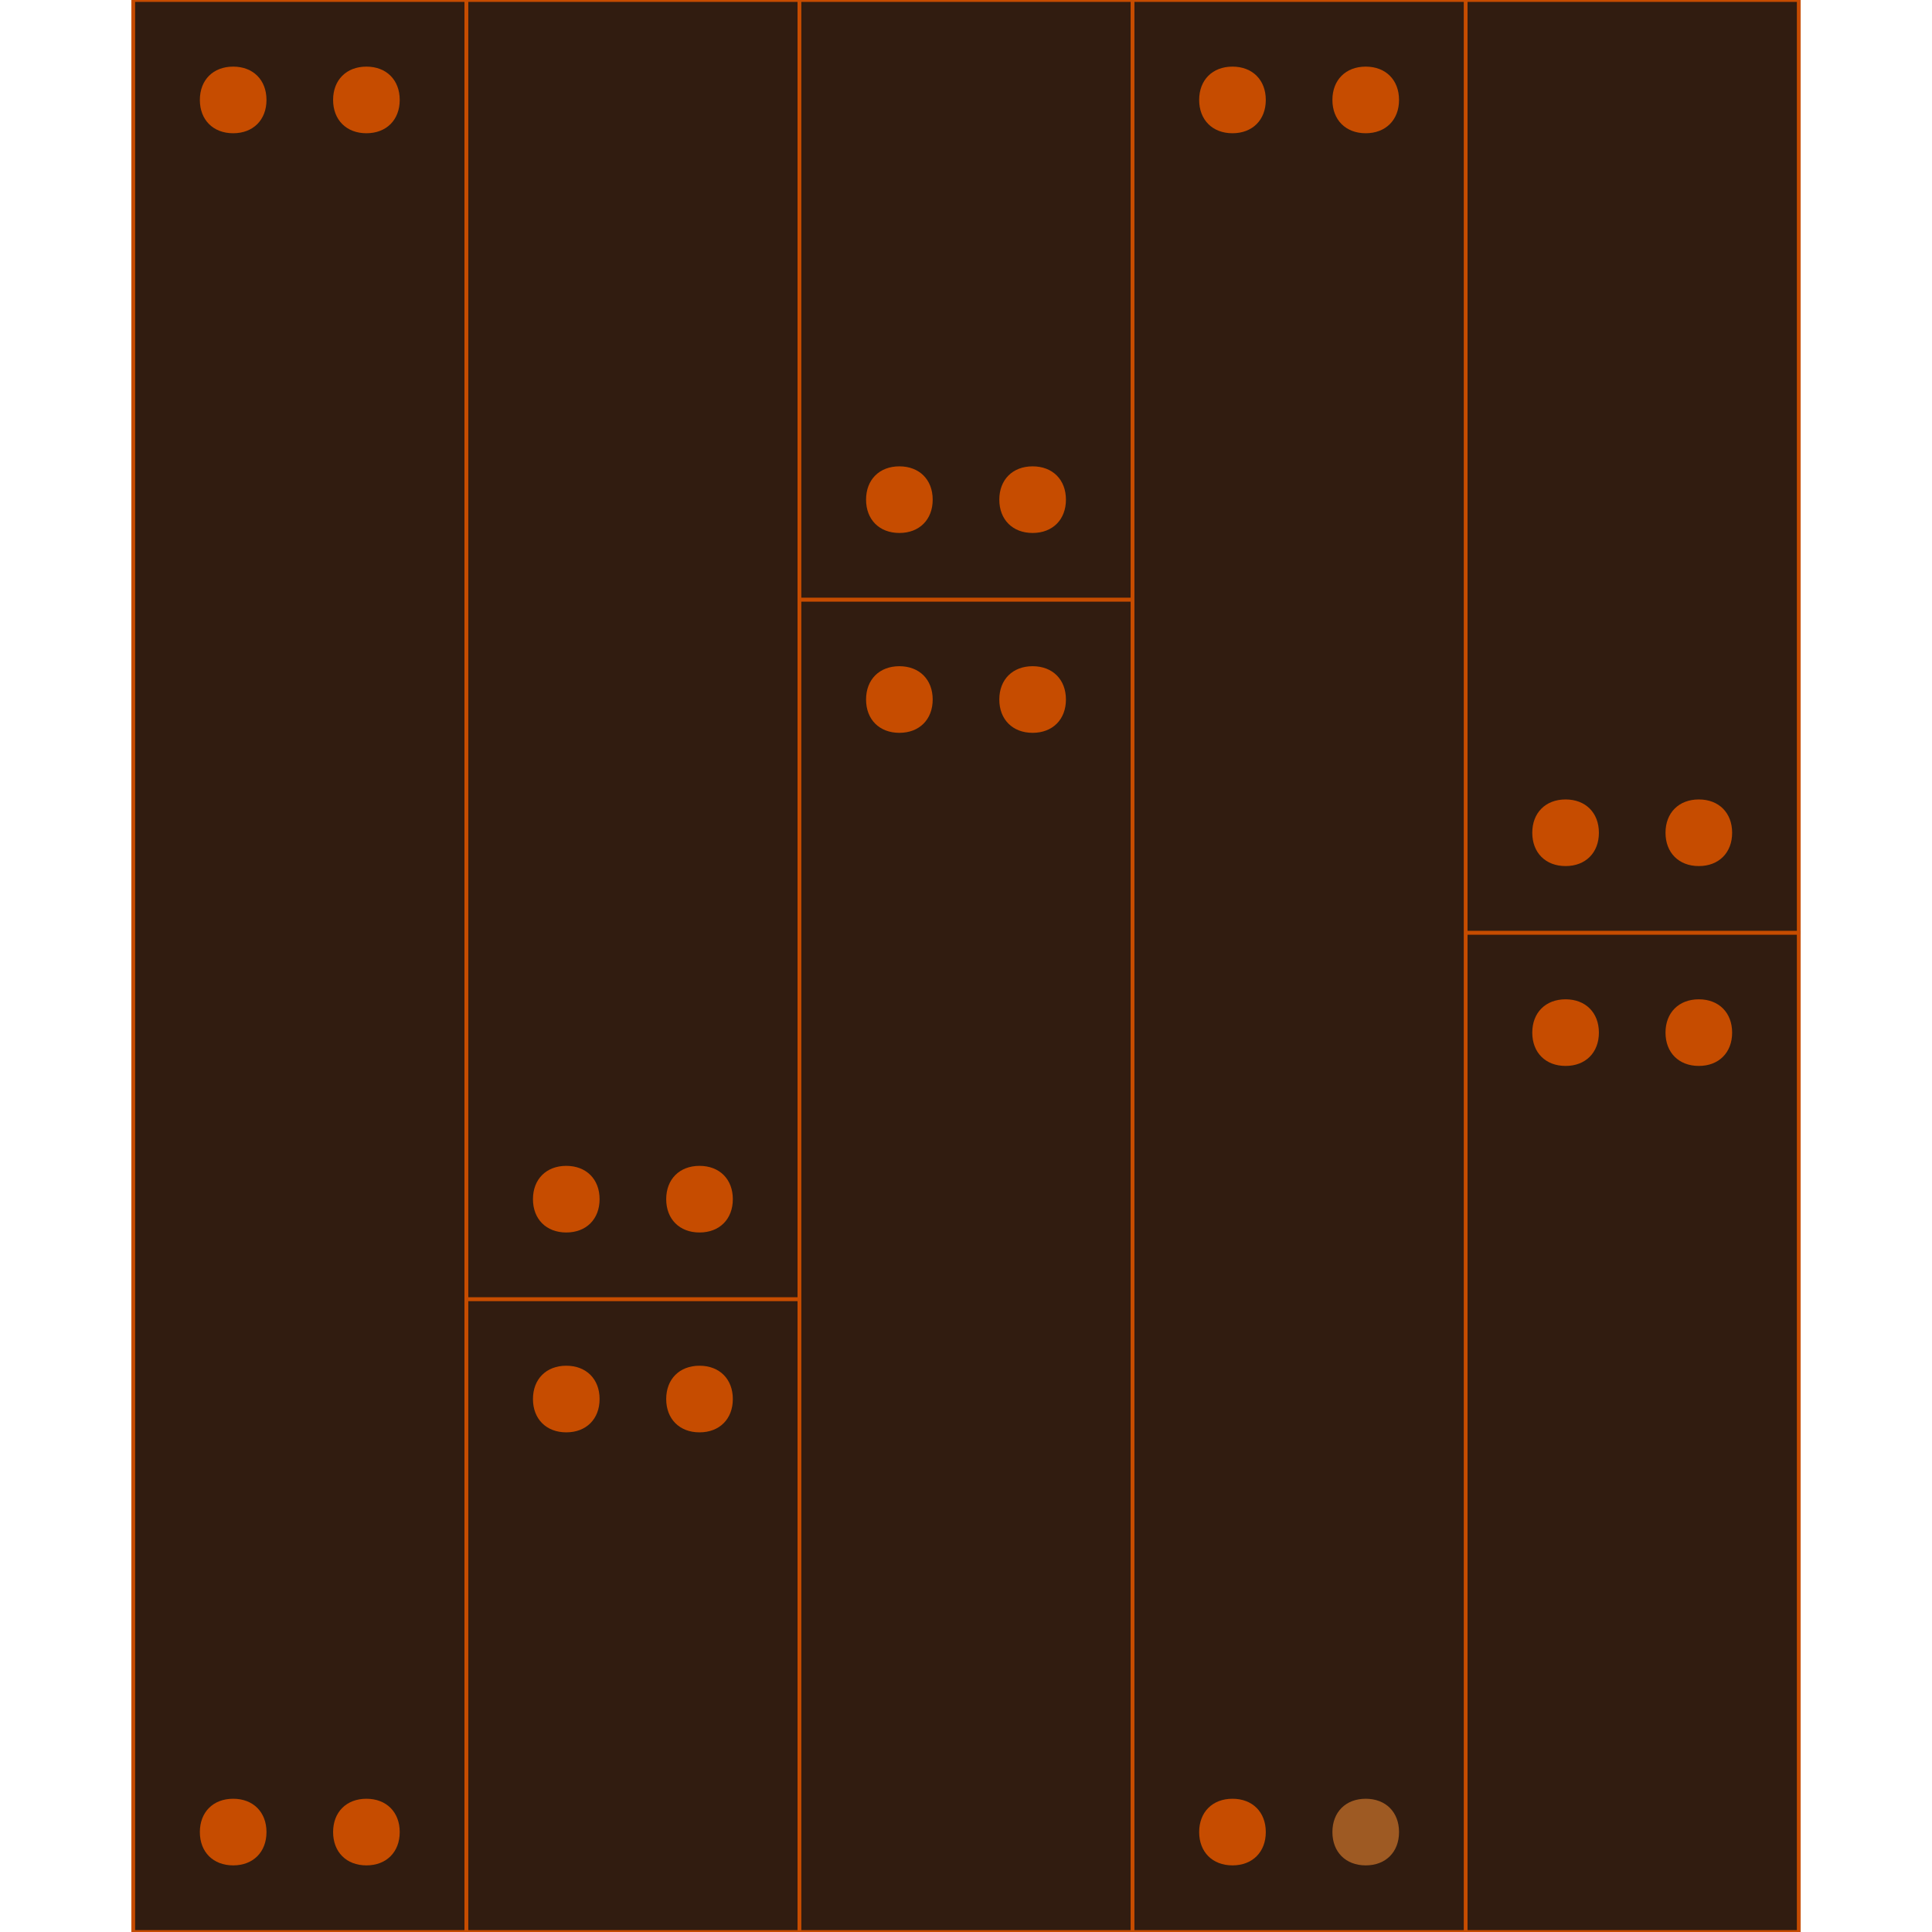<?xml version="1.0" encoding="UTF-8" standalone="no"?>
<!-- Generator: Adobe Illustrator 19.0.0, SVG Export Plug-In . SVG Version: 6.00 Build 0)  -->

<svg
   xmlns:dc="http://purl.org/dc/elements/1.1/"
   xmlns:cc="http://creativecommons.org/ns#"
   xmlns:rdf="http://www.w3.org/1999/02/22-rdf-syntax-ns#"
   xmlns:svg="http://www.w3.org/2000/svg"
   xmlns="http://www.w3.org/2000/svg"
   xmlns:sodipodi="http://sodipodi.sourceforge.net/DTD/sodipodi-0.dtd"
   xmlns:inkscape="http://www.inkscape.org/namespaces/inkscape"
   version="1.1"
   id="Layer_1"
   x="0px"
   y="0px"
   viewBox="0 0 512 512"
   style="enable-background:new 0 0 512 512;"
   xml:space="preserve"
   sodipodi:docname="bardage.svg"
   inkscape:version="0.92+devel unknown"><defs
     id="defs4675" /><sodipodi:namedview
     pagecolor="#ffffff"
     bordercolor="#666666"
     inkscape:document-rotation="0"
     borderopacity="1"
     objecttolerance="10"
     gridtolerance="10"
     guidetolerance="10"
     inkscape:pageopacity="0"
     inkscape:pageshadow="2"
     inkscape:window-width="1920"
     inkscape:window-height="1016"
     id="namedview4673"
     showgrid="false"
     inkscape:zoom="1.5800781"
     inkscape:cx="256"
     inkscape:cy="256"
     inkscape:window-x="0"
     inkscape:window-y="0"
     inkscape:window-maximized="1"
     inkscape:current-layer="Layer_1" /><path
     style="fill:#311c10;fill-opacity:1;stroke:#c64c00;stroke-opacity:1"
     d="M123.586,512h88.276V344.276h-88.276V512z"
     id="path4572" /><path
     style="fill:#311c10;fill-opacity:1;stroke:#c64c00;stroke-opacity:1"
     d="M123.586,344.276h88.276V0h-88.276V344.276z"
     id="path4574" /><path
     style="fill:#311c10;fill-opacity:1;stroke:#c64c00;stroke-opacity:1"
     d="M388.414,512h88.276V247.172h-88.276V512z"
     id="path4576" /><g
     id="g4582"><path
       style="fill:#311c10;fill-opacity:1;stroke:#c64c00;stroke-opacity:1"
       d="M388.414,247.172h88.276V0h-88.276V247.172z"
       id="path4578" /><path
       style="fill:#311c10;fill-opacity:1;stroke:#c64c00;stroke-opacity:1"
       d="M211.862,512h88.276V158.897h-88.276V512z"
       id="path4580" /></g><path
     style="fill:#311c10;fill-opacity:1;stroke:#c64c00;stroke-opacity:1"
     d="M211.862,158.897h88.276V0h-88.276V158.897z"
     id="path4584" /><path
     style="fill:#311c10;fill-opacity:1;stroke:#c64c00;stroke-opacity:1"
     d="M300.138,512h88.276V0h-88.276V512z"
     id="path4586" /><g
     id="g4602"><path
       style="fill:#311c10;fill-opacity:1;stroke:#c64c00;stroke-opacity:1"
       d="M35.31,512h88.276V0H35.31V512z"
       id="path4588" /><path
       style="fill:#c64c00;fill-opacity:1"
       d="M194.207,370.759c0-5.297-3.531-8.828-8.828-8.828s-8.828,3.531-8.828,8.828   s3.531,8.828,8.828,8.828S194.207,376.055,194.207,370.759"
       id="path4590" /><path
       style="fill:#c64c00;fill-opacity:1"
       d="M158.897,370.759c0-5.297-3.531-8.828-8.828-8.828s-8.828,3.531-8.828,8.828   s3.531,8.828,8.828,8.828S158.897,376.055,158.897,370.759"
       id="path4592" /><path
       style="fill:#c64c00;fill-opacity:1"
       d="M141.241,317.793c0,5.297,3.531,8.828,8.828,8.828s8.828-3.531,8.828-8.828   s-3.531-8.828-8.828-8.828S141.241,312.497,141.241,317.793"
       id="path4594" /><path
       style="fill:#c64c00;fill-opacity:1"
       d="M176.552,317.793c0,5.297,3.531,8.828,8.828,8.828s8.828-3.531,8.828-8.828   s-3.531-8.828-8.828-8.828S176.552,312.497,176.552,317.793"
       id="path4596" /><path
       style="fill:#c64c00;fill-opacity:1"
       d="M459.034,273.655c0-5.297-3.531-8.828-8.828-8.828c-5.297,0-8.828,3.531-8.828,8.828   c0,5.297,3.531,8.828,8.828,8.828C455.503,282.483,459.034,278.952,459.034,273.655"
       id="path4598" /><path
       style="fill:#c64c00;fill-opacity:1"
       d="M423.724,273.655c0-5.297-3.531-8.828-8.828-8.828s-8.828,3.531-8.828,8.828   c0,5.297,3.531,8.828,8.828,8.828S423.724,278.952,423.724,273.655"
       id="path4600" /></g><g
     id="g4608"><path
       style="fill:#c64c00;fill-opacity:1"
       d="M406.069,220.69c0,5.297,3.531,8.828,8.828,8.828s8.828-3.531,8.828-8.828s-3.531-8.828-8.828-8.828   S406.069,215.393,406.069,220.69"
       id="path4604" /><path
       style="fill:#c64c00;fill-opacity:1"
       d="M441.379,220.69c0,5.297,3.531,8.828,8.828,8.828c5.297,0,8.828-3.531,8.828-8.828   s-3.531-8.828-8.828-8.828C444.91,211.862,441.379,215.393,441.379,220.69"
       id="path4606" /></g><g
     id="g4614"><path
       style="fill:#c64c00;fill-opacity:1"
       d="M282.483,185.379c0-5.297-3.531-8.828-8.828-8.828c-5.297,0-8.828,3.531-8.828,8.828   s3.531,8.828,8.828,8.828C278.952,194.207,282.483,190.676,282.483,185.379"
       id="path4610" /><path
       style="fill:#c64c00;fill-opacity:1"
       d="M247.172,185.379c0-5.297-3.531-8.828-8.828-8.828s-8.828,3.531-8.828,8.828   s3.531,8.828,8.828,8.828S247.172,190.676,247.172,185.379"
       id="path4612" /></g><g
     id="g4620"><path
       style="fill:#c64c00;fill-opacity:1"
       d="M229.517,132.414c0,5.297,3.531,8.828,8.828,8.828s8.828-3.531,8.828-8.828   c0-5.297-3.531-8.828-8.828-8.828S229.517,127.117,229.517,132.414"
       id="path4616" /><path
       style="fill:#c64c00;fill-opacity:1"
       d="M264.828,132.414c0,5.297,3.531,8.828,8.828,8.828c5.297,0,8.828-3.531,8.828-8.828   c0-5.297-3.531-8.828-8.828-8.828C268.359,123.586,264.828,127.117,264.828,132.414"
       id="path4618" /></g><g
     id="g4630"><path
       style="fill:#c64c00;fill-opacity:1"
       d="M105.931,26.483c0-5.297-3.531-8.828-8.828-8.828c-5.297,0-8.828,3.531-8.828,8.828   s3.531,8.828,8.828,8.828C102.4,35.31,105.931,31.779,105.931,26.483"
       id="path4622" /><path
       style="fill:#c64c00;fill-opacity:1"
       d="M70.621,26.483c0-5.297-3.531-8.828-8.828-8.828s-8.828,3.531-8.828,8.828s3.531,8.828,8.828,8.828   S70.621,31.779,70.621,26.483"
       id="path4624" /><path
       style="fill:#c64c00;fill-opacity:1"
       d="M105.931,485.517c0-5.297-3.531-8.828-8.828-8.828c-5.297,0-8.828,3.531-8.828,8.828   s3.531,8.828,8.828,8.828C102.4,494.345,105.931,490.814,105.931,485.517"
       id="path4626" /><path
       style="fill:#c64c00;fill-opacity:1"
       d="M70.621,485.517c0-5.297-3.531-8.828-8.828-8.828s-8.828,3.531-8.828,8.828s3.531,8.828,8.828,8.828   S70.621,490.814,70.621,485.517"
       id="path4628" /></g><g
     id="g4640"><path
       style="fill:#c64c00;fill-opacity:1"
       d="M370.759,26.483c0-5.297-3.531-8.828-8.828-8.828s-8.828,3.531-8.828,8.828s3.531,8.828,8.828,8.828   S370.759,31.779,370.759,26.483"
       id="path4632" /><path
       style="fill:#c64c00;fill-opacity:1"
       d="M335.448,26.483c0-5.297-3.531-8.828-8.828-8.828s-8.828,3.531-8.828,8.828s3.531,8.828,8.828,8.828   S335.448,31.779,335.448,26.483"
       id="path4634" /><path
       style="fill:#9E5A23;"
       d="M370.759,485.517c0-5.297-3.531-8.828-8.828-8.828s-8.828,3.531-8.828,8.828   s3.531,8.828,8.828,8.828S370.759,490.814,370.759,485.517"
       id="path4636" /><path
       style="fill:#c64c00;fill-opacity:1"
       d="M335.448,485.517c0-5.297-3.531-8.828-8.828-8.828s-8.828,3.531-8.828,8.828   s3.531,8.828,8.828,8.828S335.448,490.814,335.448,485.517"
       id="path4638" /></g><g
     id="g4642" /><g
     id="g4644" /><g
     id="g4646" /><g
     id="g4648" /><g
     id="g4650" /><g
     id="g4652" /><g
     id="g4654" /><g
     id="g4656" /><g
     id="g4658" /><g
     id="g4660" /><g
     id="g4662" /><g
     id="g4664" /><g
     id="g4666" /><g
     id="g4668" /><g
     id="g4670" /></svg>